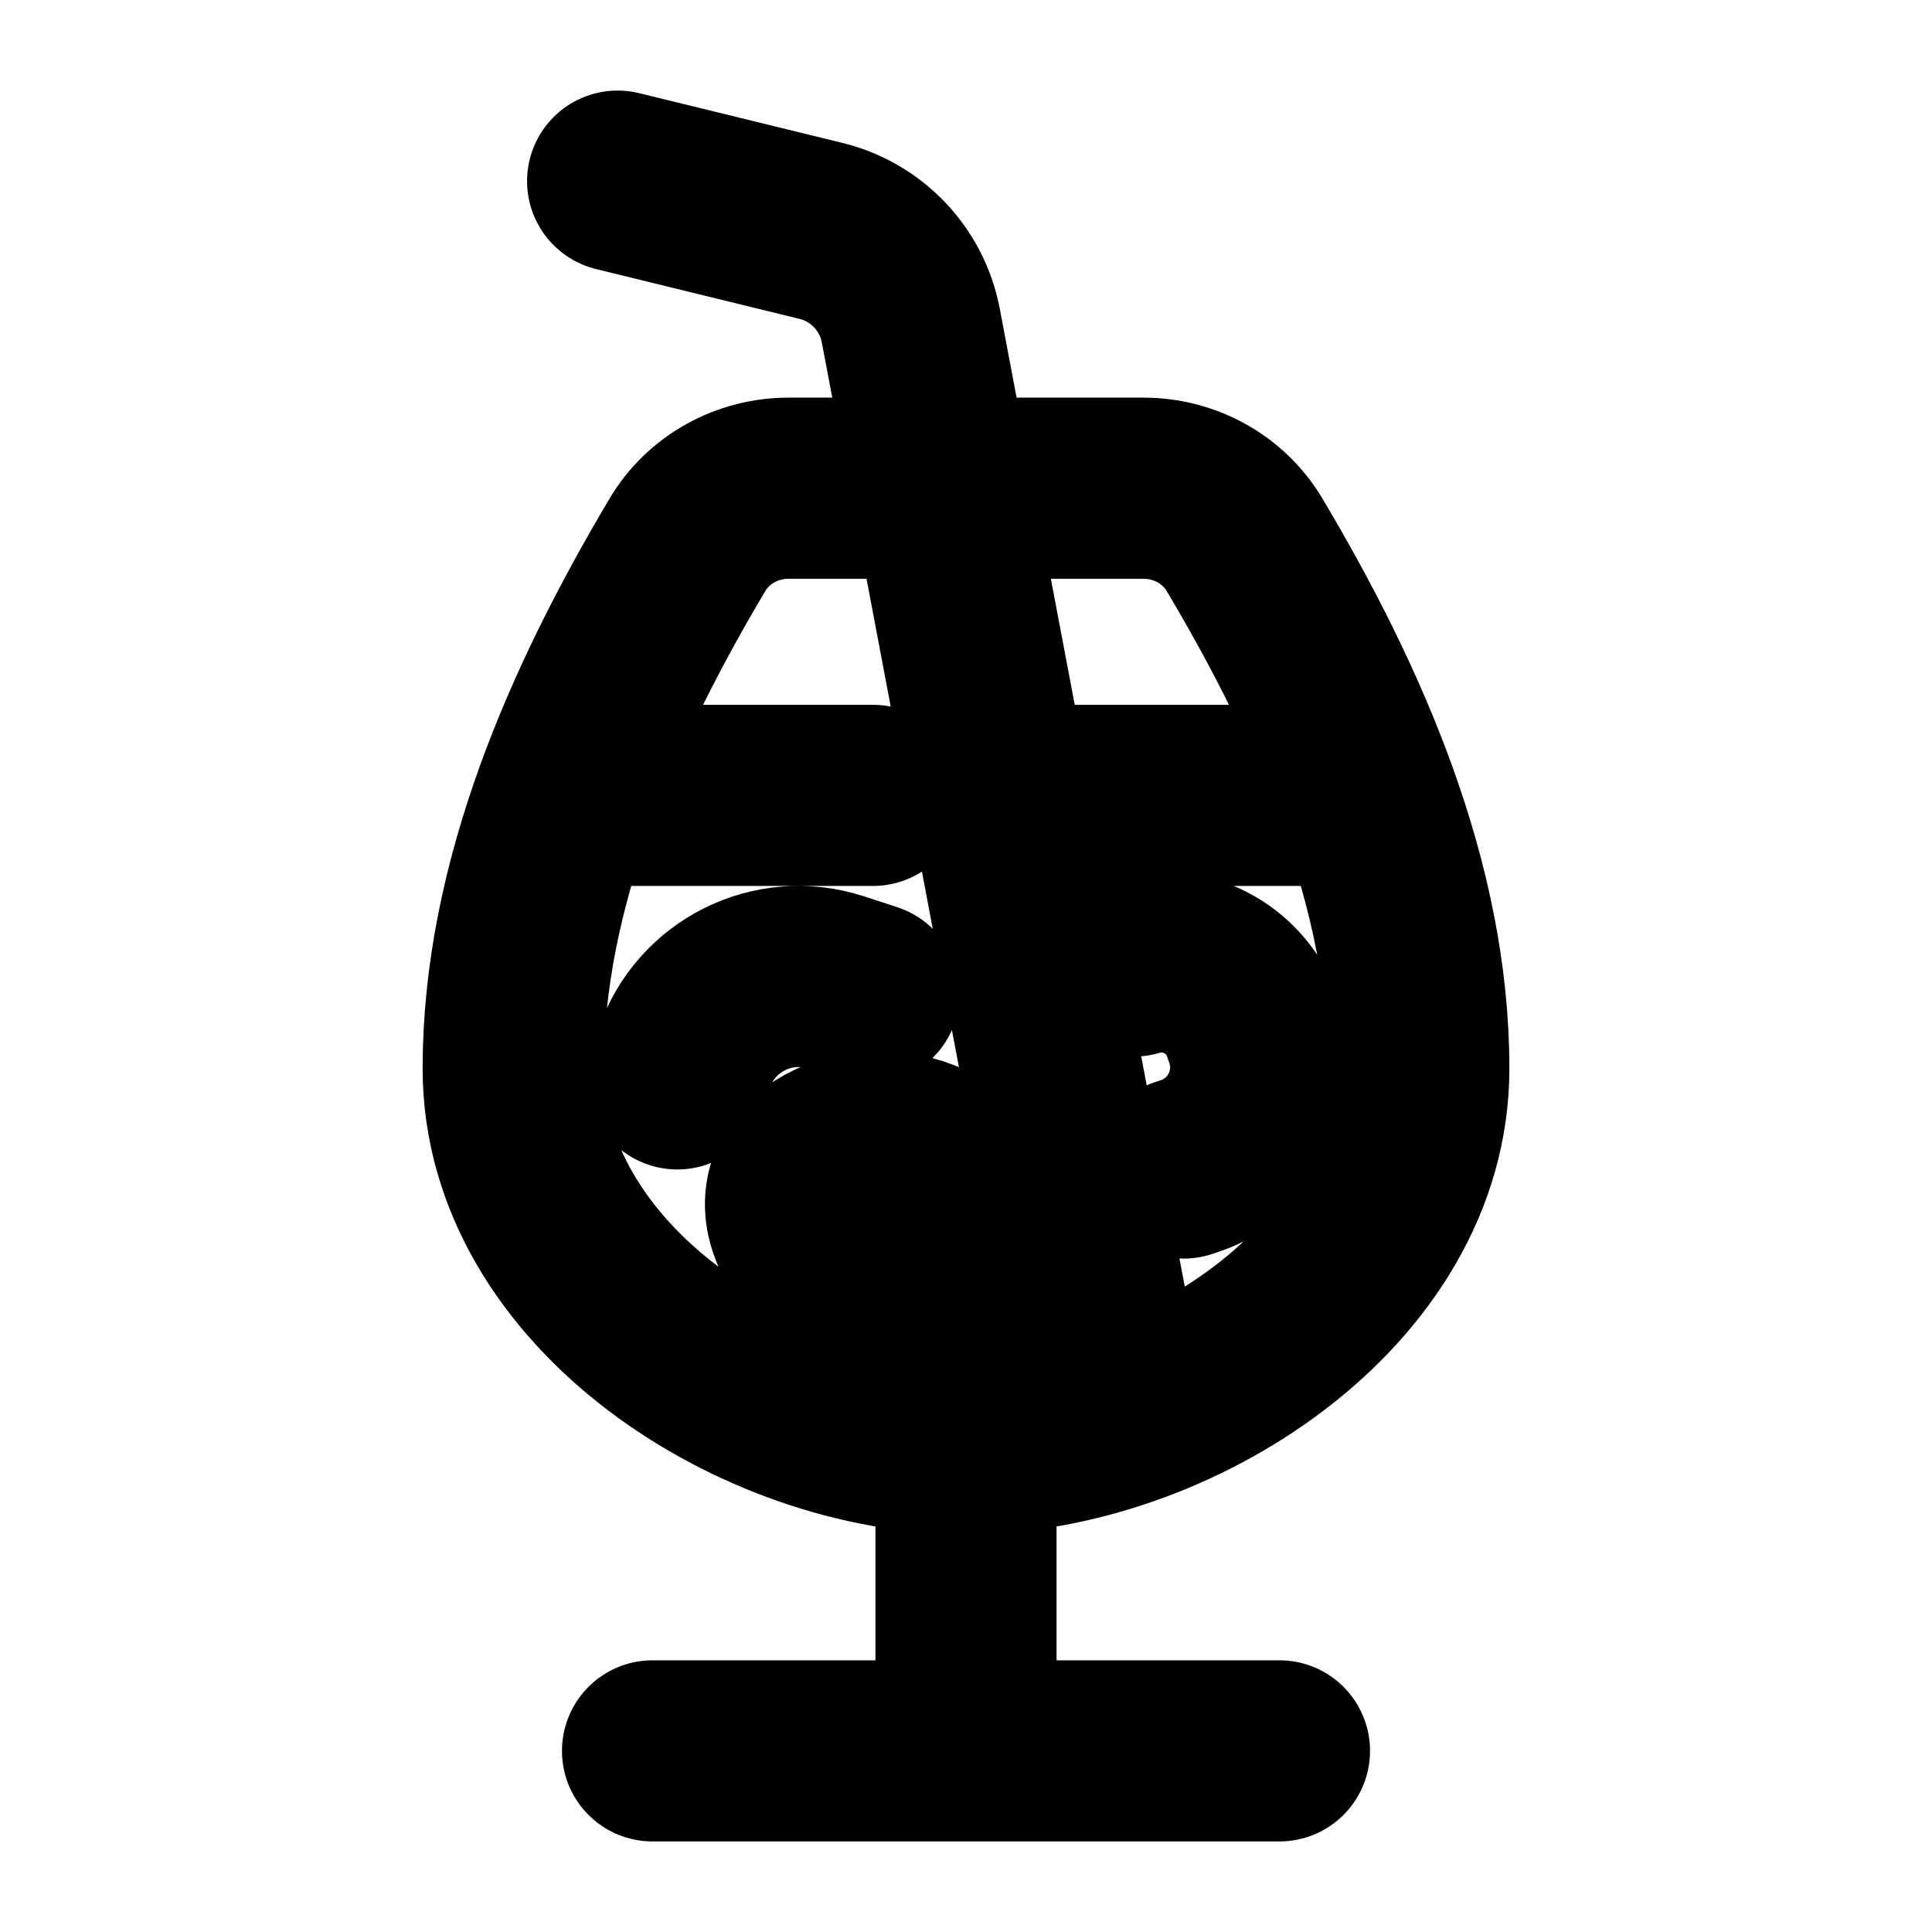 <svg width="16" height="16" viewBox="0 0 16 16" fill="none" xmlns="http://www.w3.org/2000/svg">
<g id="Travel=cocktail, Size=16px, weight=regular">
<path id="Vector" d="M8 11.957C6.295 11.957 4.25 10.654 4.25 8.848C4.25 7.331 4.904 5.839 5.693 4.512C5.868 4.218 6.188 4.043 6.531 4.043H9.469C9.812 4.043 10.132 4.218 10.307 4.512C11.097 5.839 11.75 7.331 11.75 8.848C11.75 10.654 9.705 11.957 8 11.957ZM8 11.957V14.5M5.404 14.5H8M8 14.5H10.596M9.09 10.874L7.543 2.697C7.47 2.312 7.179 2.005 6.798 1.912L5.115 1.5M4.683 6.587H7.23M8.28 6.587H11.317M8 9.69L7.681 9.542C7.131 9.287 6.396 9.624 6.634 10.182C6.739 10.429 6.932 10.636 7.218 10.801C7.504 10.965 7.827 11.015 8.13 10.965M5.609 8.935L5.666 8.766C5.842 8.247 6.402 7.967 6.923 8.136L7.198 8.226M9.803 9.673L9.845 9.659C10.301 9.511 10.548 9.019 10.395 8.565L10.376 8.51C10.238 8.102 9.802 7.877 9.39 8V8" stroke="black" stroke-width="1.5" stroke-linecap="round" stroke-linejoin="round"/>
</g>
</svg>
